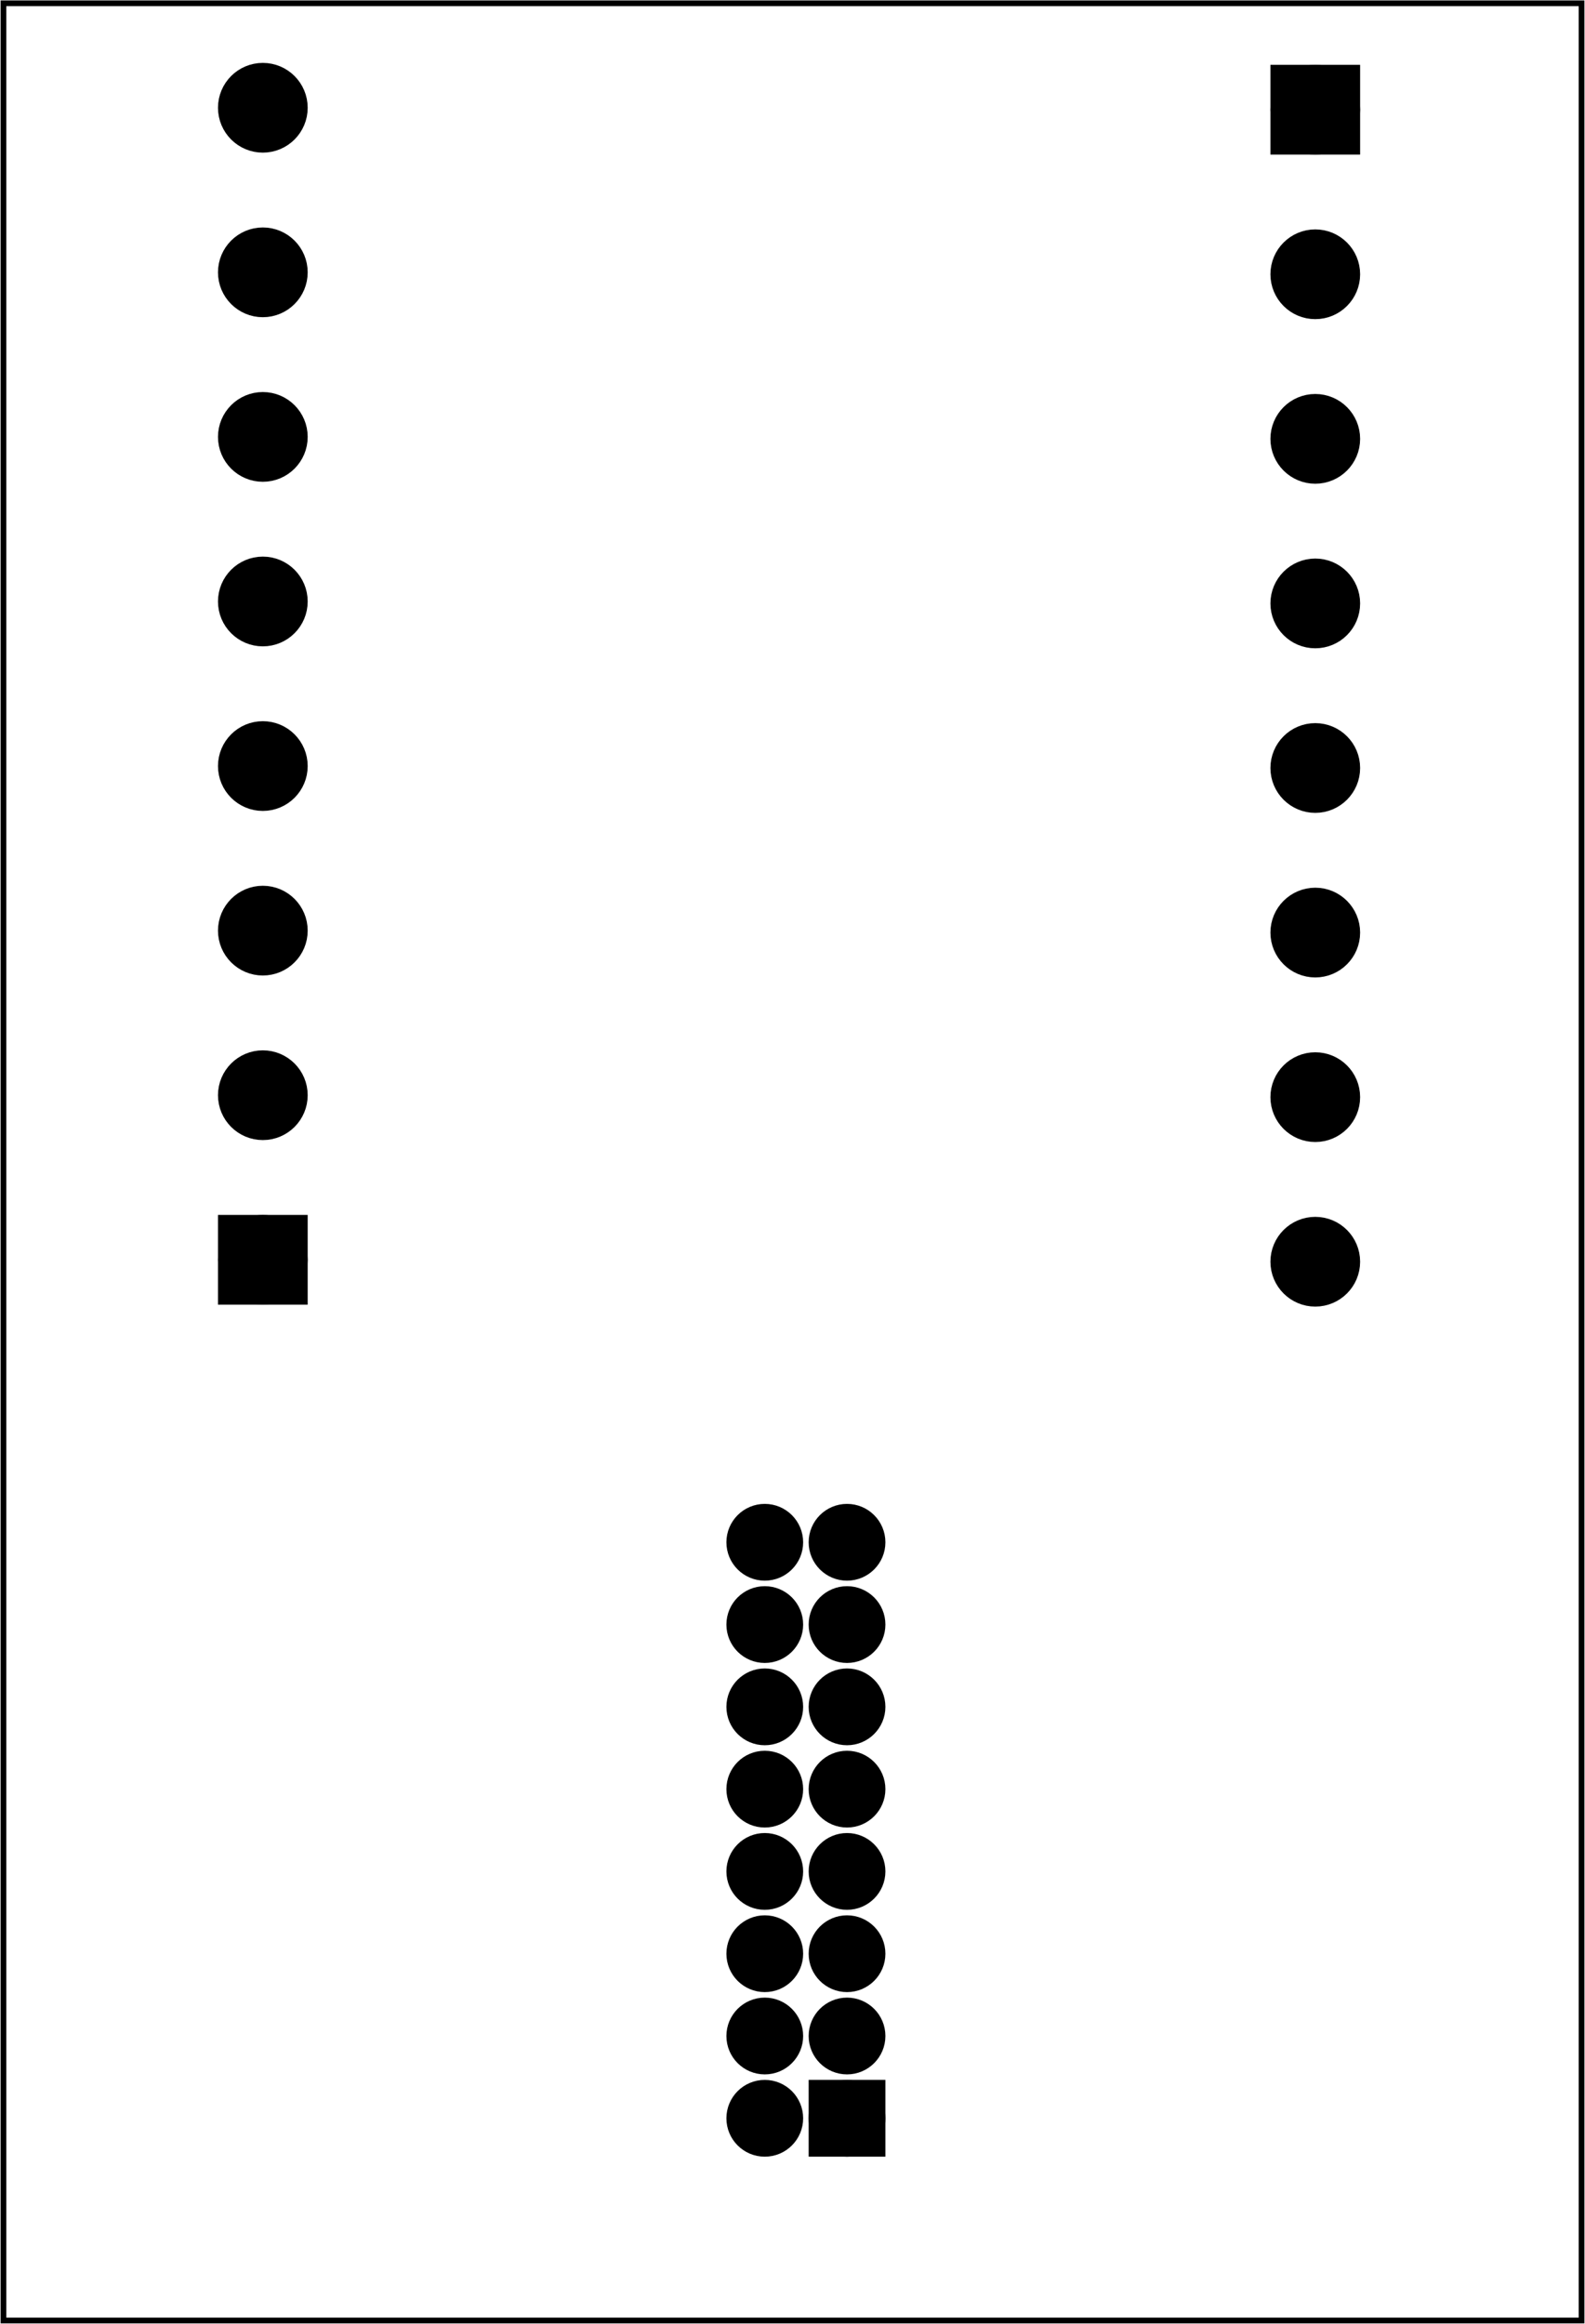 <?xml version='1.0' encoding='UTF-8' standalone='no'?>
<!-- Created with Fritzing (https://fritzing.org/) -->
<svg xmlns="http://www.w3.org/2000/svg" y="0in" version="1.2" baseProfile="tiny" viewBox="0 0 138.72 203.331"  width="1.927in" x="0in" height="2.824in" xmlns:svg="http://www.w3.org/2000/svg">
 <g partID="862276820">
  <g id="board" >
   <rect y="0.288" stroke="black" id="boardoutline"  fill="none" stroke-width="0.5" width="138.144" fill-opacity="0.5" height="202.755" x="0.288"/>
  </g>
 </g>
 <g partID="862380340">
  <g transform="translate(100.722,0.599)">
   <g id="copper0" >
    <rect y="6.154" stroke="black" id="square"  fill="black" stroke-width="2.16" width="5.692" height="5.692" x="11.554"/>
    <circle stroke="black" id="connector0pin" cy="9"  fill="black" cx="14.4" stroke-width="2.16" r="2.846"/>
    <circle stroke="black" id="connector1pin" cy="23.4"  fill="black" cx="14.4" stroke-width="2.16" r="2.846"/>
    <circle stroke="black" id="connector2pin" cy="37.8"  fill="black" cx="14.4" stroke-width="2.16" r="2.846"/>
    <circle stroke="black" id="connector3pin" cy="52.2"  fill="black" cx="14.4" stroke-width="2.16" r="2.846"/>
    <circle stroke="black" id="connector4pin" cy="66.6"  fill="black" cx="14.4" stroke-width="2.16" r="2.846"/>
    <circle stroke="black" id="connector5pin" cy="81"  fill="black" cx="14.4" stroke-width="2.16" r="2.846"/>
    <circle stroke="black" id="connector6pin" cy="95.4"  fill="black" cx="14.4" stroke-width="2.16" r="2.846"/>
    <circle stroke="black" id="connector7pin" cy="109.8"  fill="black" cx="14.4" stroke-width="2.16" r="2.846"/>
   </g>
  </g>
 </g>
 <g partID="862380320">
  <g transform="translate(37.395,119.229)">
   <g transform="matrix(-1,0,0,-1,0,0)">
    <g id="copper0" >
     <rect y="6.154" stroke="black" id="square"  fill="black" stroke-width="2.16" width="5.692" height="5.692" x="11.554"/>
     <circle stroke="black" id="connector0pin" cy="9"  fill="black" cx="14.4" stroke-width="2.16" r="2.846"/>
     <circle stroke="black" id="connector1pin" cy="23.4"  fill="black" cx="14.4" stroke-width="2.16" r="2.846"/>
     <circle stroke="black" id="connector2pin" cy="37.8"  fill="black" cx="14.4" stroke-width="2.16" r="2.846"/>
     <circle stroke="black" id="connector3pin" cy="52.2"  fill="black" cx="14.4" stroke-width="2.16" r="2.846"/>
     <circle stroke="black" id="connector4pin" cy="66.6"  fill="black" cx="14.4" stroke-width="2.16" r="2.846"/>
     <circle stroke="black" id="connector5pin" cy="81"  fill="black" cx="14.4" stroke-width="2.16" r="2.846"/>
     <circle stroke="black" id="connector6pin" cy="95.4"  fill="black" cx="14.4" stroke-width="2.16" r="2.846"/>
     <circle stroke="black" id="connector7pin" cy="109.8"  fill="black" cx="14.4" stroke-width="2.16" r="2.846"/>
    </g>
   </g>
  </g>
 </g>
 <g partID="862380360">
  <g transform="translate(82.924,199.574)">
   <g transform="matrix(-1,0,0,-1,0,0)">
    <g id="copper0" >
     <g id="copper1" >
      <rect y="11.948" stroke="black" id="square"  fill="black" stroke-width="2.16" width="4.558" x="6.512" height="4.558" r="285"/>
      <circle stroke="black" id="connector15pin" cy="14.227"  fill="black" cx="15.991" stroke-width="2.16" r="2.279"/>
      <circle stroke="black" id="connector14pin" cy="21.427"  fill="black" cx="15.991" stroke-width="2.16" r="2.279"/>
      <circle stroke="black" id="connector13pin" cy="28.627"  fill="black" cx="15.991" stroke-width="2.16" r="2.279"/>
      <circle stroke="black" id="connector12pin" cy="35.827"  fill="black" cx="15.991" stroke-width="2.16" r="2.279"/>
      <circle stroke="black" id="connector11pin" cy="43.027"  fill="black" cx="15.991" stroke-width="2.16" r="2.279"/>
      <circle stroke="black" id="connector10pin" cy="50.227"  fill="black" cx="15.991" stroke-width="2.16" r="2.279"/>
      <circle stroke="black" id="connector9pin" cy="57.427"  fill="black" cx="15.991" stroke-width="2.16" r="2.279"/>
      <circle stroke="black" id="connector8pin" cy="64.627"  fill="black" cx="15.991" stroke-width="2.16" r="2.279"/>
      <circle stroke="black" id="connector0pin" cy="14.227"  fill="black" cx="8.791" stroke-width="2.16" r="2.279"/>
      <circle stroke="black" id="connector1pin" cy="21.427"  fill="black" cx="8.791" stroke-width="2.16" r="2.279"/>
      <circle stroke="black" id="connector2pin" cy="28.627"  fill="black" cx="8.791" stroke-width="2.16" r="2.279"/>
      <circle stroke="black" id="connector3pin" cy="35.827"  fill="black" cx="8.791" stroke-width="2.16" r="2.279"/>
      <circle stroke="black" id="connector4pin" cy="43.027"  fill="black" cx="8.791" stroke-width="2.16" r="2.279"/>
      <circle stroke="black" id="connector5pin" cy="50.227"  fill="black" cx="8.791" stroke-width="2.16" r="2.279"/>
      <circle stroke="black" id="connector6pin" cy="57.427"  fill="black" cx="8.791" stroke-width="2.16" r="2.279"/>
      <circle stroke="black" id="connector7pin" cy="64.627"  fill="black" cx="8.791" stroke-width="2.16" r="2.279"/>
     </g>
    </g>
   </g>
  </g>
 </g>
</svg>

